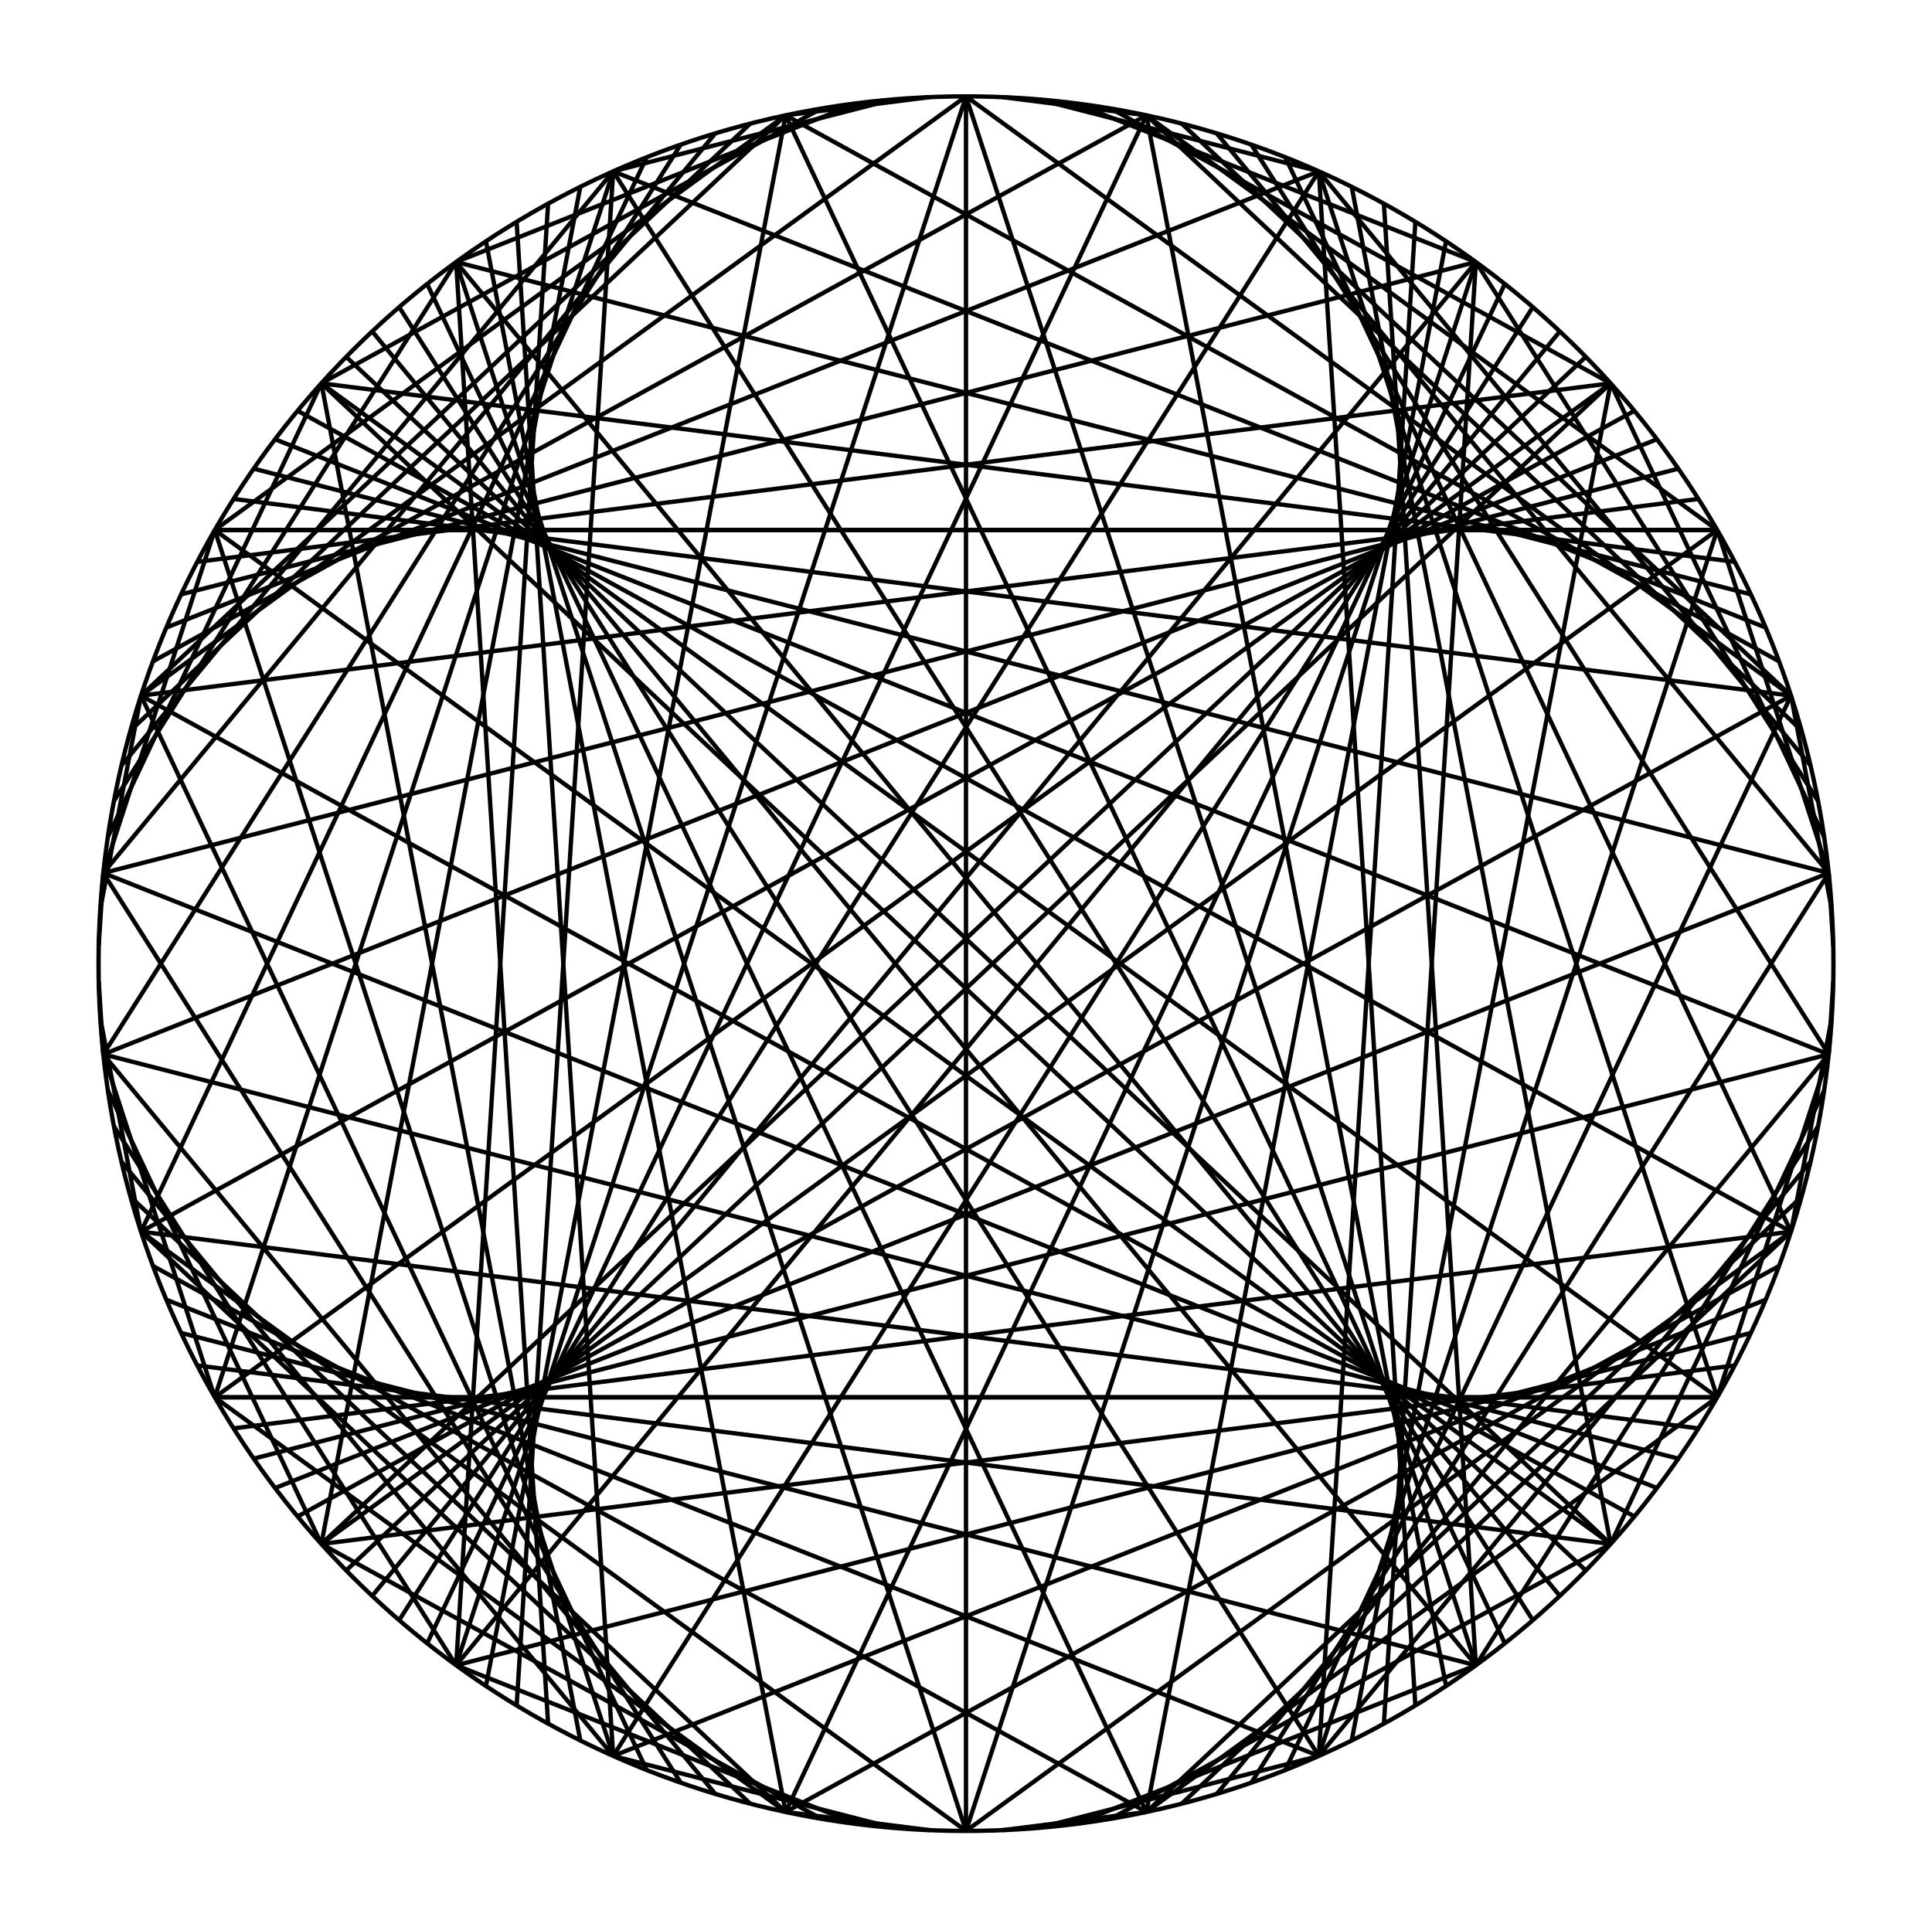 <svg id="SvgjsSvg1001" width="446" height="445" xmlns="http://www.w3.org/2000/svg" version="1.1" xmlns:xlink="http://www.w3.org/1999/xlink" xmlns:svgjs="http://svgjs.com/svgjs"><circle id="SvgjsCircle13116" r="200.25" cx="223" cy="222.5" stroke="black" fill="transparent"></circle><line id="SvgjsLine13117" x1="231.386" y1="22.426" x2="264.634" y2="26.626" stroke="black"></line><line id="SvgjsLine13118" x1="239.756" y1="22.952" x2="304.449" y2="39.563" stroke="black"></line><line id="SvgjsLine13119" x1="248.098" y1="23.829" x2="340.704" y2="60.494" stroke="black"></line><line id="SvgjsLine13120" x1="256.395" y1="25.054" x2="371.815" y2="88.507" stroke="black"></line><line id="SvgjsLine13121" x1="264.634" y1="26.626" x2="396.422" y2="122.375" stroke="black"></line><line id="SvgjsLine13122" x1="272.8" y1="28.541" x2="413.449" y2="160.619" stroke="black"></line><line id="SvgjsLine13123" x1="280.879" y1="30.797" x2="422.153" y2="201.568" stroke="black"></line><line id="SvgjsLine13124" x1="288.856" y1="33.389" x2="422.153" y2="243.432" stroke="black"></line><line id="SvgjsLine13125" x1="296.717" y1="36.312" x2="413.449" y2="284.381" stroke="black"></line><line id="SvgjsLine13126" x1="304.449" y1="39.563" x2="396.422" y2="322.625" stroke="black"></line><line id="SvgjsLine13127" x1="312.038" y1="43.134" x2="371.815" y2="356.493" stroke="black"></line><line id="SvgjsLine13128" x1="319.471" y1="47.02" x2="340.704" y2="384.506" stroke="black"></line><line id="SvgjsLine13129" x1="326.735" y1="51.213" x2="304.449" y2="405.437" stroke="black"></line><line id="SvgjsLine13130" x1="333.817" y1="55.708" x2="264.634" y2="418.374" stroke="black"></line><line id="SvgjsLine13131" x1="340.704" y1="60.494" x2="223" y2="422.75" stroke="black"></line><line id="SvgjsLine13132" x1="347.385" y1="65.565" x2="181.366" y2="418.374" stroke="black"></line><line id="SvgjsLine13133" x1="353.847" y1="70.912" x2="141.551" y2="405.437" stroke="black"></line><line id="SvgjsLine13134" x1="360.081" y1="76.524" x2="105.296" y2="384.506" stroke="black"></line><line id="SvgjsLine13135" x1="366.073" y1="82.392" x2="74.185" y2="356.493" stroke="black"></line><line id="SvgjsLine13136" x1="371.815" y1="88.507" x2="49.578" y2="322.625" stroke="black"></line><line id="SvgjsLine13137" x1="377.295" y1="94.856" x2="32.551" y2="284.381" stroke="black"></line><line id="SvgjsLine13138" x1="382.505" y1="101.429" x2="23.847" y2="243.432" stroke="black"></line><line id="SvgjsLine13139" x1="387.435" y1="108.215" x2="23.847" y2="201.568" stroke="black"></line><line id="SvgjsLine13140" x1="392.077" y1="115.201" x2="32.551" y2="160.619" stroke="black"></line><line id="SvgjsLine13141" x1="396.422" y1="122.375" x2="49.578" y2="122.375" stroke="black"></line><line id="SvgjsLine13142" x1="400.462" y1="129.725" x2="74.185" y2="88.507" stroke="black"></line><line id="SvgjsLine13143" x1="404.192" y1="137.238" x2="105.296" y2="60.494" stroke="black"></line><line id="SvgjsLine13144" x1="407.603" y1="144.9" x2="141.551" y2="39.563" stroke="black"></line><line id="SvgjsLine13145" x1="410.691" y1="152.698" x2="181.366" y2="26.626" stroke="black"></line><line id="SvgjsLine13146" x1="413.449" y1="160.619" x2="223" y2="22.25" stroke="black"></line><line id="SvgjsLine13147" x1="415.873" y1="168.649" x2="264.634" y2="26.626" stroke="black"></line><line id="SvgjsLine13148" x1="417.959" y1="176.773" x2="304.449" y2="39.563" stroke="black"></line><line id="SvgjsLine13149" x1="419.703" y1="184.977" x2="340.704" y2="60.494" stroke="black"></line><line id="SvgjsLine13150" x1="421.102" y1="193.247" x2="371.815" y2="88.507" stroke="black"></line><line id="SvgjsLine13151" x1="422.153" y1="201.568" x2="396.422" y2="122.375" stroke="black"></line><line id="SvgjsLine13152" x1="422.855" y1="209.926" x2="413.449" y2="160.619" stroke="black"></line><line id="SvgjsLine13153" x1="423.206" y1="218.306" x2="422.153" y2="201.568" stroke="black"></line><line id="SvgjsLine13154" x1="423.206" y1="226.694" x2="422.153" y2="243.432" stroke="black"></line><line id="SvgjsLine13155" x1="422.855" y1="235.074" x2="413.449" y2="284.381" stroke="black"></line><line id="SvgjsLine13156" x1="422.153" y1="243.432" x2="396.422" y2="322.625" stroke="black"></line><line id="SvgjsLine13157" x1="421.102" y1="251.753" x2="371.815" y2="356.493" stroke="black"></line><line id="SvgjsLine13158" x1="419.703" y1="260.023" x2="340.704" y2="384.506" stroke="black"></line><line id="SvgjsLine13159" x1="417.959" y1="268.227" x2="304.449" y2="405.437" stroke="black"></line><line id="SvgjsLine13160" x1="415.873" y1="276.351" x2="264.634" y2="418.374" stroke="black"></line><line id="SvgjsLine13161" x1="413.449" y1="284.381" x2="223" y2="422.75" stroke="black"></line><line id="SvgjsLine13162" x1="410.691" y1="292.302" x2="181.366" y2="418.374" stroke="black"></line><line id="SvgjsLine13163" x1="407.603" y1="300.1" x2="141.551" y2="405.437" stroke="black"></line><line id="SvgjsLine13164" x1="404.192" y1="307.762" x2="105.296" y2="384.506" stroke="black"></line><line id="SvgjsLine13165" x1="400.462" y1="315.275" x2="74.185" y2="356.493" stroke="black"></line><line id="SvgjsLine13166" x1="396.422" y1="322.625" x2="49.578" y2="322.625" stroke="black"></line><line id="SvgjsLine13167" x1="392.077" y1="329.799" x2="32.551" y2="284.381" stroke="black"></line><line id="SvgjsLine13168" x1="387.435" y1="336.785" x2="23.847" y2="243.432" stroke="black"></line><line id="SvgjsLine13169" x1="382.505" y1="343.571" x2="23.847" y2="201.568" stroke="black"></line><line id="SvgjsLine13170" x1="377.295" y1="350.144" x2="32.551" y2="160.619" stroke="black"></line><line id="SvgjsLine13171" x1="371.815" y1="356.493" x2="49.578" y2="122.375" stroke="black"></line><line id="SvgjsLine13172" x1="366.073" y1="362.608" x2="74.185" y2="88.507" stroke="black"></line><line id="SvgjsLine13173" x1="360.081" y1="368.476" x2="105.296" y2="60.494" stroke="black"></line><line id="SvgjsLine13174" x1="353.847" y1="374.088" x2="141.551" y2="39.563" stroke="black"></line><line id="SvgjsLine13175" x1="347.385" y1="379.435" x2="181.366" y2="26.626" stroke="black"></line><line id="SvgjsLine13176" x1="340.704" y1="384.506" x2="223" y2="22.25" stroke="black"></line><line id="SvgjsLine13177" x1="333.817" y1="389.292" x2="264.634" y2="26.626" stroke="black"></line><line id="SvgjsLine13178" x1="326.735" y1="393.787" x2="304.449" y2="39.563" stroke="black"></line><line id="SvgjsLine13179" x1="319.471" y1="397.98" x2="340.704" y2="60.494" stroke="black"></line><line id="SvgjsLine13180" x1="312.038" y1="401.866" x2="371.815" y2="88.507" stroke="black"></line><line id="SvgjsLine13181" x1="304.449" y1="405.437" x2="396.422" y2="122.375" stroke="black"></line><line id="SvgjsLine13182" x1="296.717" y1="408.688" x2="413.449" y2="160.619" stroke="black"></line><line id="SvgjsLine13183" x1="288.856" y1="411.611" x2="422.153" y2="201.568" stroke="black"></line><line id="SvgjsLine13184" x1="280.879" y1="414.203" x2="422.153" y2="243.432" stroke="black"></line><line id="SvgjsLine13185" x1="272.8" y1="416.459" x2="413.449" y2="284.381" stroke="black"></line><line id="SvgjsLine13186" x1="264.634" y1="418.374" x2="396.422" y2="322.625" stroke="black"></line><line id="SvgjsLine13187" x1="256.395" y1="419.946" x2="371.815" y2="356.493" stroke="black"></line><line id="SvgjsLine13188" x1="248.098" y1="421.171" x2="340.704" y2="384.506" stroke="black"></line><line id="SvgjsLine13189" x1="239.756" y1="422.048" x2="304.449" y2="405.437" stroke="black"></line><line id="SvgjsLine13190" x1="231.386" y1="422.574" x2="264.634" y2="418.374" stroke="black"></line><line id="SvgjsLine13191" x1="223" y1="422.75" x2="223" y2="22.25" stroke="black"></line><line id="SvgjsLine13192" x1="214.614" y1="422.574" x2="181.366" y2="418.374" stroke="black"></line><line id="SvgjsLine13193" x1="206.244" y1="422.048" x2="141.551" y2="405.437" stroke="black"></line><line id="SvgjsLine13194" x1="197.902" y1="421.171" x2="105.296" y2="384.506" stroke="black"></line><line id="SvgjsLine13195" x1="189.605" y1="419.946" x2="74.185" y2="356.493" stroke="black"></line><line id="SvgjsLine13196" x1="181.366" y1="418.374" x2="49.578" y2="322.625" stroke="black"></line><line id="SvgjsLine13197" x1="173.2" y1="416.459" x2="32.551" y2="284.381" stroke="black"></line><line id="SvgjsLine13198" x1="165.121" y1="414.203" x2="23.847" y2="243.432" stroke="black"></line><line id="SvgjsLine13199" x1="157.144" y1="411.611" x2="23.847" y2="201.568" stroke="black"></line><line id="SvgjsLine13200" x1="149.283" y1="408.688" x2="32.551" y2="160.619" stroke="black"></line><line id="SvgjsLine13201" x1="141.551" y1="405.437" x2="49.578" y2="122.375" stroke="black"></line><line id="SvgjsLine13202" x1="133.962" y1="401.866" x2="74.185" y2="88.507" stroke="black"></line><line id="SvgjsLine13203" x1="126.529" y1="397.98" x2="105.296" y2="60.494" stroke="black"></line><line id="SvgjsLine13204" x1="119.265" y1="393.787" x2="141.551" y2="39.563" stroke="black"></line><line id="SvgjsLine13205" x1="112.183" y1="389.292" x2="181.366" y2="26.626" stroke="black"></line><line id="SvgjsLine13206" x1="105.296" y1="384.506" x2="223" y2="22.25" stroke="black"></line><line id="SvgjsLine13207" x1="98.615" y1="379.435" x2="264.634" y2="26.626" stroke="black"></line><line id="SvgjsLine13208" x1="92.153" y1="374.088" x2="304.449" y2="39.563" stroke="black"></line><line id="SvgjsLine13209" x1="85.919" y1="368.476" x2="340.704" y2="60.494" stroke="black"></line><line id="SvgjsLine13210" x1="79.927" y1="362.608" x2="371.815" y2="88.507" stroke="black"></line><line id="SvgjsLine13211" x1="74.185" y1="356.493" x2="396.422" y2="122.375" stroke="black"></line><line id="SvgjsLine13212" x1="68.705" y1="350.144" x2="413.449" y2="160.619" stroke="black"></line><line id="SvgjsLine13213" x1="63.495" y1="343.571" x2="422.153" y2="201.568" stroke="black"></line><line id="SvgjsLine13214" x1="58.565" y1="336.785" x2="422.153" y2="243.432" stroke="black"></line><line id="SvgjsLine13215" x1="53.923" y1="329.799" x2="413.449" y2="284.381" stroke="black"></line><line id="SvgjsLine13216" x1="49.578" y1="322.625" x2="396.422" y2="322.625" stroke="black"></line><line id="SvgjsLine13217" x1="45.538" y1="315.275" x2="371.815" y2="356.493" stroke="black"></line><line id="SvgjsLine13218" x1="41.808" y1="307.762" x2="340.704" y2="384.506" stroke="black"></line><line id="SvgjsLine13219" x1="38.397" y1="300.1" x2="304.449" y2="405.437" stroke="black"></line><line id="SvgjsLine13220" x1="35.309" y1="292.302" x2="264.634" y2="418.374" stroke="black"></line><line id="SvgjsLine13221" x1="32.551" y1="284.381" x2="223" y2="422.75" stroke="black"></line><line id="SvgjsLine13222" x1="30.127" y1="276.351" x2="181.366" y2="418.374" stroke="black"></line><line id="SvgjsLine13223" x1="28.041" y1="268.227" x2="141.551" y2="405.437" stroke="black"></line><line id="SvgjsLine13224" x1="26.297" y1="260.023" x2="105.296" y2="384.506" stroke="black"></line><line id="SvgjsLine13225" x1="24.898" y1="251.753" x2="74.185" y2="356.493" stroke="black"></line><line id="SvgjsLine13226" x1="23.847" y1="243.432" x2="49.578" y2="322.625" stroke="black"></line><line id="SvgjsLine13227" x1="23.145" y1="235.074" x2="32.551" y2="284.381" stroke="black"></line><line id="SvgjsLine13228" x1="22.794" y1="226.694" x2="23.847" y2="243.432" stroke="black"></line><line id="SvgjsLine13229" x1="22.794" y1="218.306" x2="23.847" y2="201.568" stroke="black"></line><line id="SvgjsLine13230" x1="23.145" y1="209.926" x2="32.551" y2="160.619" stroke="black"></line><line id="SvgjsLine13231" x1="23.847" y1="201.568" x2="49.578" y2="122.375" stroke="black"></line><line id="SvgjsLine13232" x1="24.898" y1="193.247" x2="74.185" y2="88.507" stroke="black"></line><line id="SvgjsLine13233" x1="26.297" y1="184.977" x2="105.296" y2="60.494" stroke="black"></line><line id="SvgjsLine13234" x1="28.041" y1="176.773" x2="141.551" y2="39.563" stroke="black"></line><line id="SvgjsLine13235" x1="30.127" y1="168.649" x2="181.366" y2="26.626" stroke="black"></line><line id="SvgjsLine13236" x1="32.551" y1="160.619" x2="223" y2="22.25" stroke="black"></line><line id="SvgjsLine13237" x1="35.309" y1="152.698" x2="264.634" y2="26.626" stroke="black"></line><line id="SvgjsLine13238" x1="38.397" y1="144.9" x2="304.449" y2="39.563" stroke="black"></line><line id="SvgjsLine13239" x1="41.808" y1="137.238" x2="340.704" y2="60.494" stroke="black"></line><line id="SvgjsLine13240" x1="45.538" y1="129.725" x2="371.815" y2="88.507" stroke="black"></line><line id="SvgjsLine13241" x1="49.578" y1="122.375" x2="396.422" y2="122.375" stroke="black"></line><line id="SvgjsLine13242" x1="53.923" y1="115.201" x2="413.449" y2="160.619" stroke="black"></line><line id="SvgjsLine13243" x1="58.565" y1="108.215" x2="422.153" y2="201.568" stroke="black"></line><line id="SvgjsLine13244" x1="63.495" y1="101.429" x2="422.153" y2="243.432" stroke="black"></line><line id="SvgjsLine13245" x1="68.705" y1="94.856" x2="413.449" y2="284.381" stroke="black"></line><line id="SvgjsLine13246" x1="74.185" y1="88.507" x2="396.422" y2="322.625" stroke="black"></line><line id="SvgjsLine13247" x1="79.927" y1="82.392" x2="371.815" y2="356.493" stroke="black"></line><line id="SvgjsLine13248" x1="85.919" y1="76.524" x2="340.704" y2="384.506" stroke="black"></line><line id="SvgjsLine13249" x1="92.153" y1="70.912" x2="304.449" y2="405.437" stroke="black"></line><line id="SvgjsLine13250" x1="98.615" y1="65.565" x2="264.634" y2="418.374" stroke="black"></line><line id="SvgjsLine13251" x1="105.296" y1="60.494" x2="223" y2="422.75" stroke="black"></line><line id="SvgjsLine13252" x1="112.183" y1="55.708" x2="181.366" y2="418.374" stroke="black"></line><line id="SvgjsLine13253" x1="119.265" y1="51.213" x2="141.551" y2="405.437" stroke="black"></line><line id="SvgjsLine13254" x1="126.529" y1="47.02" x2="105.296" y2="384.506" stroke="black"></line><line id="SvgjsLine13255" x1="133.962" y1="43.134" x2="74.185" y2="356.493" stroke="black"></line><line id="SvgjsLine13256" x1="141.551" y1="39.563" x2="49.578" y2="322.625" stroke="black"></line><line id="SvgjsLine13257" x1="149.283" y1="36.312" x2="32.551" y2="284.381" stroke="black"></line><line id="SvgjsLine13258" x1="157.144" y1="33.389" x2="23.847" y2="243.432" stroke="black"></line><line id="SvgjsLine13259" x1="165.121" y1="30.797" x2="23.847" y2="201.568" stroke="black"></line><line id="SvgjsLine13260" x1="173.2" y1="28.541" x2="32.551" y2="160.619" stroke="black"></line><line id="SvgjsLine13261" x1="181.366" y1="26.626" x2="49.578" y2="122.375" stroke="black"></line><line id="SvgjsLine13262" x1="189.605" y1="25.054" x2="74.185" y2="88.507" stroke="black"></line><line id="SvgjsLine13263" x1="197.902" y1="23.829" x2="105.296" y2="60.494" stroke="black"></line><line id="SvgjsLine13264" x1="206.244" y1="22.952" x2="141.551" y2="39.563" stroke="black"></line><line id="SvgjsLine13265" x1="214.614" y1="22.426" x2="181.366" y2="26.626" stroke="black"></line></svg>